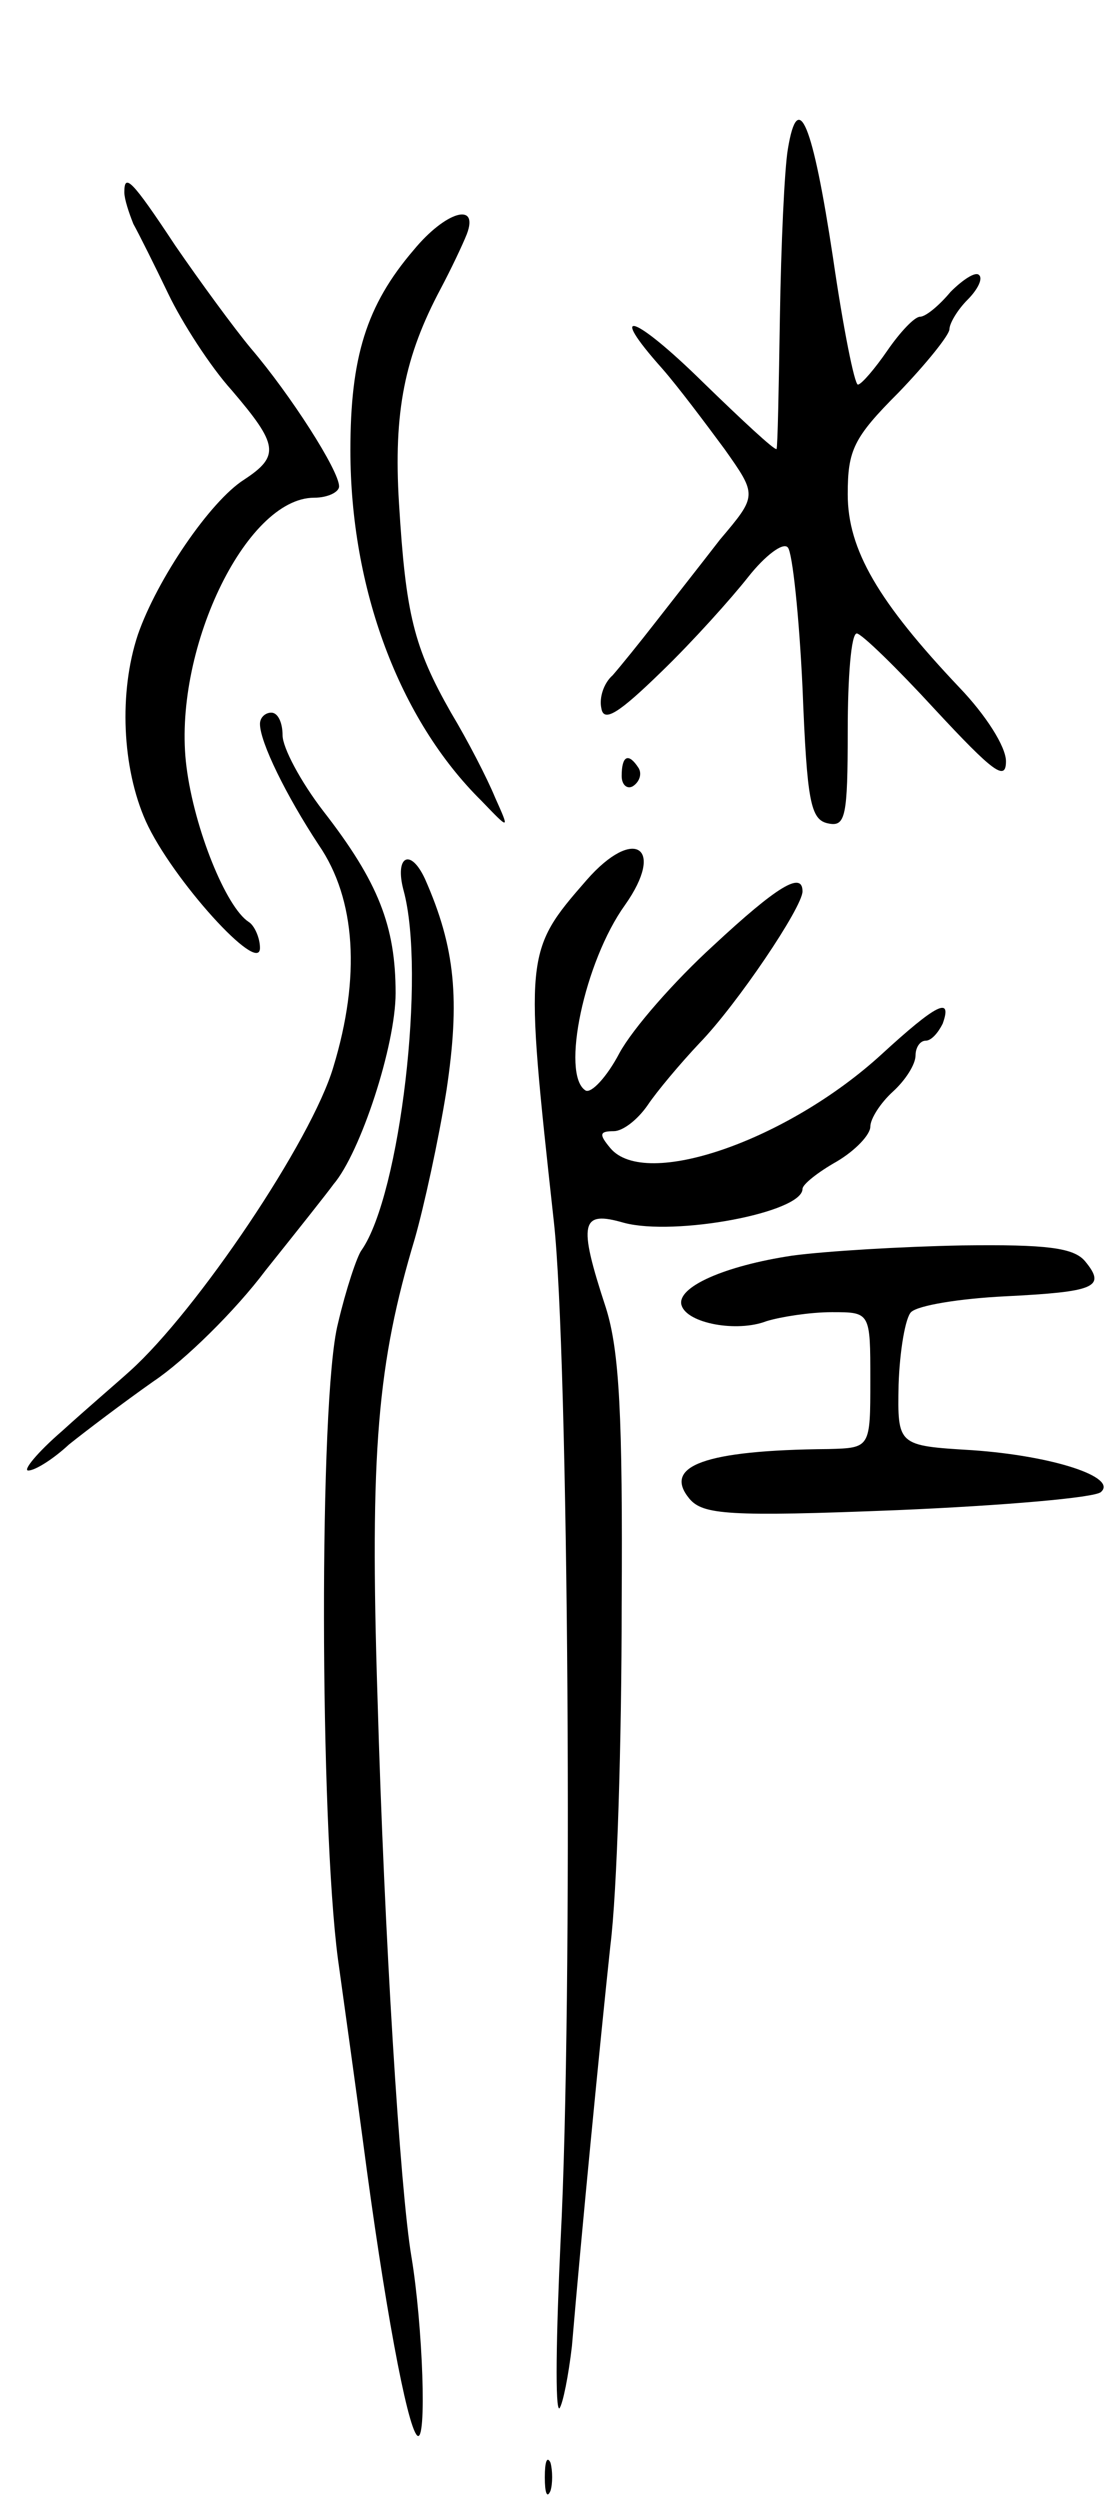 <svg version="1.0" xmlns="http://www.w3.org/2000/svg"
 width="99pt" height="221pt" viewBox="0 0 99 221"
 preserveAspectRatio="xMidYMid meet">
<g transform="translate(0,221) scale(0.1,-0.1)"
fill="#000000" stroke="none">
<path d="M697 2078 c-3 -18 -6 -85 -7 -148 -1 -63 -2 -116 -3 -117 -2 -1 -30
25 -65 59 -61 60 -86 68 -36 12 14 -16 38 -48 55 -71 29 -41 29 -41 -4 -80
-17 -22 -43 -55 -57 -73 -14 -18 -31 -39 -38 -47 -8 -7 -12 -20 -10 -29 2 -13
15 -5 53 32 28 27 62 65 77 84 15 19 31 31 35 26 4 -4 10 -60 13 -124 4 -101
7 -117 23 -120 15 -3 17 6 17 82 0 47 3 86 8 86 4 0 35 -30 69 -67 52 -56 63
-64 63 -46 0 13 -18 41 -41 65 -72 76 -99 122 -99 171 0 39 5 50 45 90 25 26
45 51 45 56 0 5 7 17 16 26 9 9 14 19 10 22 -3 3 -14 -4 -25 -15 -10 -12 -22
-22 -27 -22 -5 0 -18 -14 -29 -30 -11 -16 -23 -30 -26 -30 -3 0 -13 50 -22
112 -18 119 -31 151 -40 96z"/>
<path d="M110 2040 c0 -6 4 -18 8 -28 5 -9 19 -37 31 -62 12 -25 37 -64 56
-85 41 -48 43 -58 11 -79 -30 -19 -77 -88 -94 -137 -17 -51 -14 -118 7 -165
23 -51 101 -137 101 -112 0 9 -5 20 -10 23 -20 13 -48 82 -55 137 -13 101 52
238 113 238 12 0 22 5 22 10 0 14 -43 81 -78 122 -15 18 -45 59 -67 91 -39 59
-45 64 -45 47z"/>
<path d="M366 1989 c-42 -49 -56 -95 -56 -177 0 -122 43 -238 116 -310 25 -26
25 -26 12 3 -7 17 -24 50 -39 75 -33 58 -40 87 -46 185 -5 81 5 130 37 190 9
17 19 38 23 48 11 29 -19 20 -47 -14z"/>
<path d="M230 1570 c0 -16 23 -63 52 -107 33 -48 37 -117 13 -196 -19 -65
-121 -216 -180 -269 -11 -10 -38 -33 -60 -53 -22 -19 -35 -35 -30 -35 6 0 22
10 36 23 15 12 48 37 75 56 27 18 72 62 99 98 28 35 55 69 60 76 24 28 55 123
55 169 0 59 -15 98 -64 161 -20 26 -36 56 -36 67 0 11 -4 20 -10 20 -5 0 -10
-4 -10 -10z"/>
<path d="M550 1524 c0 -8 5 -12 10 -9 6 4 8 11 5 16 -9 14 -15 11 -15 -7z"/>
<path d="M519 1432 c-55 -63 -55 -65 -29 -302 13 -116 17 -688 6 -900 -4 -85
-5 -152 -1 -149 3 4 8 29 11 55 8 95 25 270 34 354 6 47 10 182 10 300 1 169
-2 226 -14 264 -25 76 -22 86 16 75 45 -12 158 9 158 30 0 4 14 15 30 24 17
10 30 24 30 31 0 7 9 21 20 31 11 10 20 24 20 32 0 7 4 13 9 13 5 0 11 7 15
15 9 25 -6 17 -54 -27 -83 -76 -209 -120 -240 -83 -10 12 -10 15 3 15 8 0 21
10 30 23 8 12 29 37 46 55 33 34 91 120 91 134 0 18 -22 5 -79 -48 -34 -31
-71 -73 -83 -95 -11 -21 -25 -36 -30 -33 -22 14 -1 114 35 164 36 51 8 70 -34
22z"/>
<path d="M357 1423 c20 -73 -3 -269 -37 -318 -4 -5 -14 -35 -21 -65 -17 -66
-16 -441 0 -562 6 -43 16 -115 22 -160 19 -145 39 -252 48 -261 9 -9 5 98 -5
158 -10 59 -24 283 -30 494 -7 219 0 296 33 406 8 28 21 87 28 131 12 80 8
126 -19 187 -13 28 -27 20 -19 -10z"/>
<path d="M701 1100 c-60 -9 -103 -28 -98 -44 5 -16 49 -24 75 -14 13 4 39 8
58 8 34 0 34 0 34 -60 0 -60 0 -60 -37 -61 -110 -1 -147 -15 -123 -44 12 -14
34 -16 184 -10 94 4 175 11 180 16 15 13 -42 32 -114 37 -66 4 -66 4 -65 58 1
30 6 59 11 64 6 6 43 12 83 14 80 4 90 8 71 31 -10 12 -34 15 -109 14 -53 -1
-120 -5 -150 -9z"/>
<path d="M482 20 c0 -14 2 -19 5 -12 2 6 2 18 0 25 -3 6 -5 1 -5 -13z"/>
</g>
</svg>
